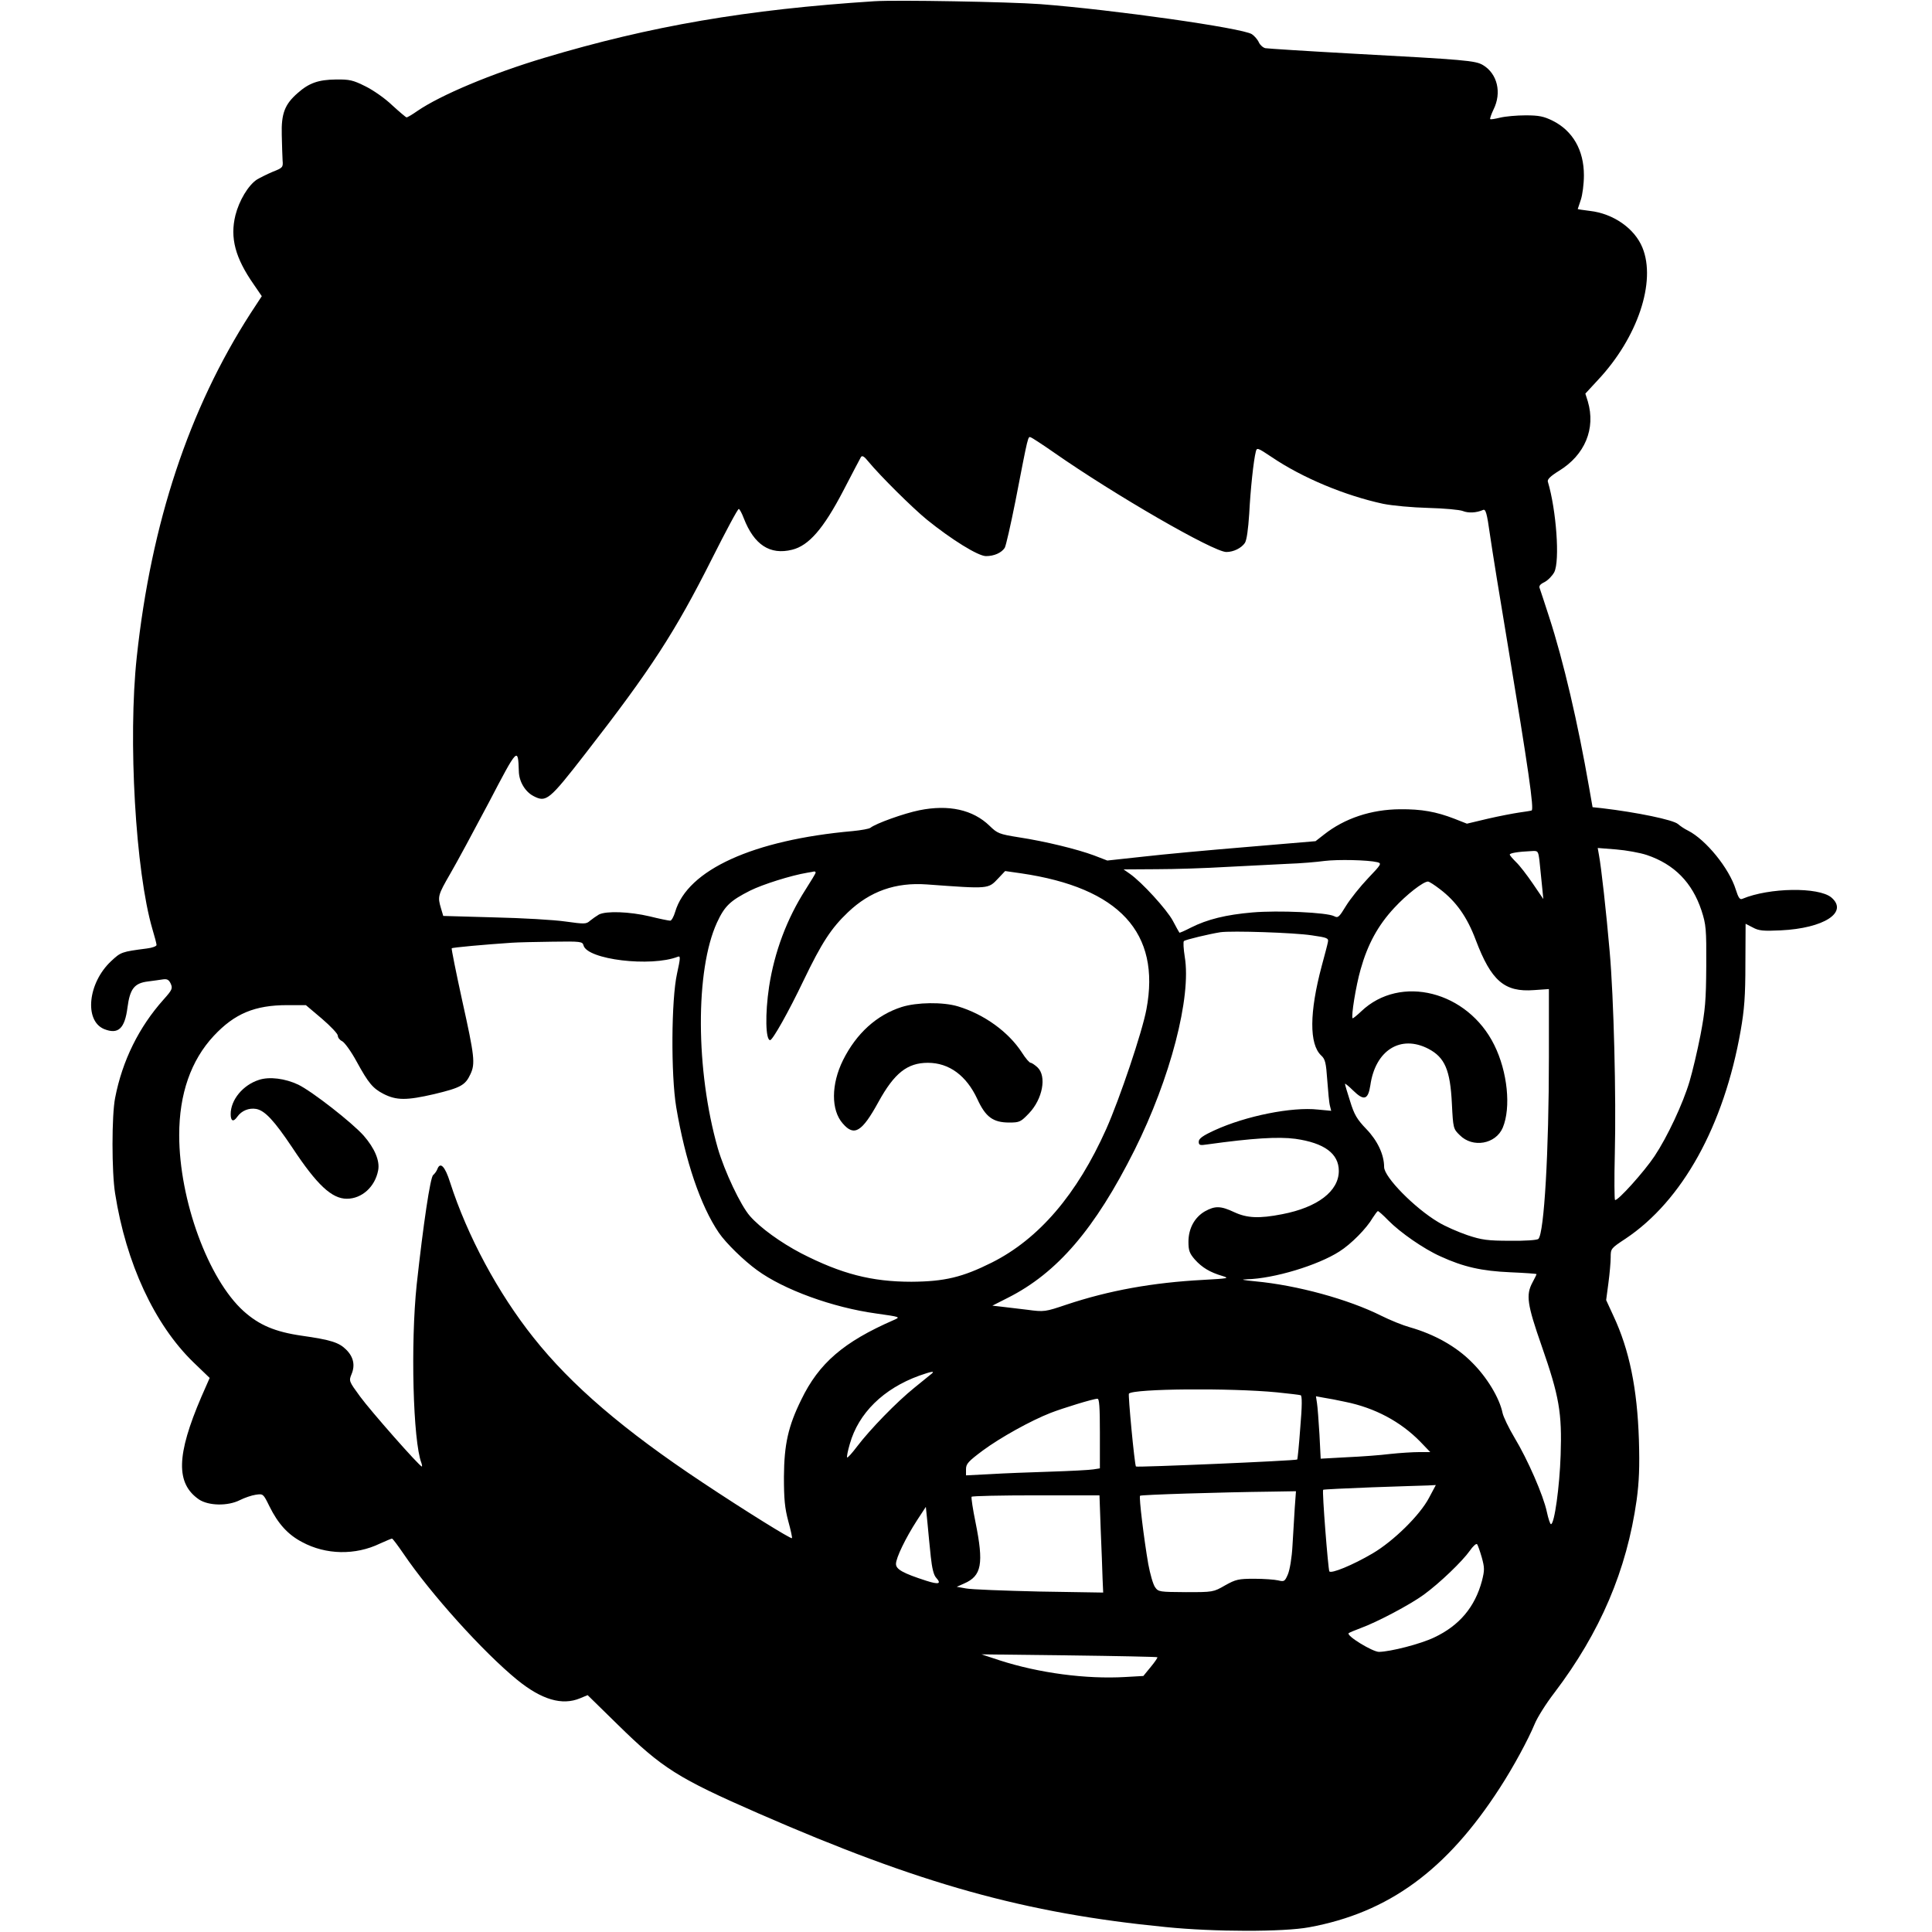<?xml version="1.0" standalone="no"?>
<!DOCTYPE svg PUBLIC "-//W3C//DTD SVG 20010904//EN"
 "http://www.w3.org/TR/2001/REC-SVG-20010904/DTD/svg10.dtd">
<svg version="1.0" xmlns="http://www.w3.org/2000/svg"
 width="938pt" height="938pt" viewBox="0 0 938 938"
 preserveAspectRatio="xMidYMid meet">
<g transform="translate(0,938) scale(0.1,-0.1)"
fill="#000000" stroke="none">
<path d="M4245 9374 c-620 -40 -1086 -120 -1603 -275 -254 -76 -502 -180 -616
-258 -24 -17 -48 -31 -52 -31 -3 0 -35 27 -70 59 -34 33 -93 74 -130 92 -60
30 -77 34 -144 33 -84 -1 -130 -17 -185 -66 -62 -54 -80 -99 -77 -203 1 -49 3
-105 4 -124 3 -33 1 -36 -48 -55 -28 -12 -62 -29 -77 -38 -42 -28 -86 -102
-104 -173 -27 -110 -1 -207 89 -336 l39 -57 -55 -84 c-298 -463 -482 -1016
-552 -1668 -43 -399 -6 -1041 76 -1321 11 -36 20 -71 20 -77 0 -6 -21 -14 -47
-17 -123 -16 -126 -17 -174 -62 -112 -105 -131 -288 -34 -329 69 -28 101 2
114 105 12 90 33 118 100 126 25 3 58 8 72 10 21 3 29 -2 38 -21 10 -23 7 -30
-35 -77 -119 -133 -200 -296 -235 -477 -17 -84 -17 -362 0 -465 53 -338 191
-635 379 -818 l80 -77 -40 -91 c-122 -284 -125 -421 -12 -499 47 -31 140 -33
199 -3 22 11 56 23 77 26 36 5 36 5 66 -56 42 -85 90 -138 159 -174 115 -62
258 -65 378 -7 29 13 55 24 58 24 4 0 28 -33 55 -72 132 -195 387 -478 552
-613 119 -97 219 -127 307 -90 l36 15 146 -143 c216 -212 292 -260 683 -431
785 -343 1294 -485 1978 -552 236 -24 573 -24 696 -1 386 71 668 277 926 677
65 100 137 233 169 310 12 30 55 99 96 152 223 294 351 595 399 935 12 89 15
161 11 293 -8 247 -46 436 -124 602 l-35 76 11 83 c6 45 11 101 11 125 0 42 1
43 72 90 276 184 478 549 559 1010 18 103 23 168 23 324 l1 195 35 -18 c29
-16 51 -18 135 -14 211 10 331 88 246 160 -62 51 -301 48 -432 -7 -12 -5 -19
5 -32 46 -32 103 -145 241 -231 285 -17 8 -39 23 -49 32 -24 21 -200 57 -368
77 l-47 5 -17 97 c-54 310 -124 612 -194 827 -21 66 -42 128 -45 137 -6 12 0
21 23 32 17 9 38 31 47 48 28 55 10 302 -31 439 -4 11 12 27 54 53 126 77 179
205 140 337 l-12 38 60 65 c194 206 285 479 217 644 -38 93 -141 165 -255 178
-32 4 -59 8 -59 9 0 1 7 22 15 45 8 24 15 76 15 119 0 122 -54 216 -152 265
-43 21 -66 26 -131 26 -43 0 -98 -5 -123 -11 -25 -6 -47 -10 -49 -7 -2 2 5 23
16 46 41 82 19 174 -51 216 -37 22 -85 26 -640 56 -217 12 -404 24 -416 26
-11 2 -26 15 -32 28 -6 14 -22 32 -34 40 -46 30 -674 119 -1028 146 -150 11
-699 21 -805 14z m872 -2191 c295 -206 775 -483 837 -483 35 0 73 19 90 44 9
14 16 66 21 141 6 118 21 259 32 302 5 21 8 20 77 -26 149 -101 356 -187 541
-227 45 -9 141 -18 220 -20 77 -2 152 -9 167 -15 27 -11 66 -9 98 5 13 6 19
-14 34 -121 10 -70 49 -312 87 -538 99 -596 128 -796 115 -800 -6 -2 -33 -6
-61 -10 -27 -4 -96 -17 -152 -30 l-101 -24 -61 24 c-88 34 -159 47 -264 46
-140 -1 -269 -44 -369 -123 l-41 -32 -331 -28 c-182 -15 -410 -36 -505 -47
l-175 -19 -65 25 c-81 30 -235 68 -366 88 -94 15 -103 19 -140 55 -81 79 -199
105 -342 76 -74 -15 -211 -64 -237 -85 -6 -5 -45 -12 -86 -16 -483 -43 -802
-188 -862 -392 -7 -24 -18 -43 -24 -43 -7 0 -52 9 -100 21 -98 23 -210 27
-246 9 -12 -7 -32 -21 -43 -30 -19 -17 -26 -17 -120 -4 -55 8 -211 17 -346 20
l-247 7 -11 37 c-17 57 -15 64 45 168 31 53 115 209 188 347 140 268 141 269
145 150 1 -50 31 -99 71 -120 62 -32 75 -22 252 206 319 410 436 591 615 947
67 133 125 242 130 241 4 -1 15 -21 24 -45 50 -129 127 -180 235 -153 81 20
152 102 248 286 43 83 82 157 86 164 6 9 16 3 36 -22 58 -70 212 -223 284
-282 120 -97 249 -177 287 -177 40 0 75 16 91 40 6 10 29 112 52 227 64 329
60 315 76 309 7 -3 58 -36 111 -73z m2878 -1954 c134 -45 221 -134 266 -270
22 -68 24 -89 23 -269 -1 -168 -5 -214 -28 -335 -15 -77 -39 -178 -53 -225
-32 -108 -108 -270 -170 -363 -49 -74 -180 -220 -192 -213 -3 2 -4 102 -1 223
7 279 -5 758 -25 984 -16 186 -41 411 -52 468 l-6 34 89 -7 c49 -4 116 -16
149 -27z m-521 -26 c3 -27 8 -79 12 -118 l7 -70 -51 75 c-28 41 -64 88 -81
104 -17 17 -31 33 -31 37 0 7 39 14 107 17 30 2 31 0 37 -45z m-787 -9 c22 -6
20 -10 -45 -78 -38 -40 -86 -100 -107 -134 -34 -56 -39 -60 -58 -50 -35 18
-270 29 -397 18 -127 -11 -218 -33 -299 -74 -29 -15 -54 -26 -55 -24 -2 2 -16
28 -32 58 -29 54 -150 187 -209 228 l-30 21 160 1 c88 0 241 5 340 11 99 5
232 12 295 15 63 2 144 9 180 14 65 8 211 5 257 -6z m-2727 -51 c0 -3 -22 -40
-49 -82 -91 -142 -151 -303 -177 -471 -20 -133 -17 -260 5 -260 12 0 89 136
163 291 88 183 134 253 215 330 107 102 231 146 383 135 303 -22 297 -23 347
30 l33 35 77 -11 c478 -70 679 -289 609 -660 -20 -109 -130 -435 -195 -581
-142 -318 -327 -534 -556 -649 -142 -71 -229 -92 -390 -93 -193 0 -340 38
-535 138 -101 53 -199 124 -249 181 -45 51 -123 216 -156 329 -108 378 -110
865 -4 1096 37 80 64 106 161 155 60 30 199 74 278 87 14 2 28 5 33 6 4 0 7
-2 7 -6z m3031 -80 c79 -60 132 -135 174 -247 75 -198 139 -254 283 -243 l72
5 0 -331 c0 -457 -23 -854 -51 -882 -6 -6 -65 -10 -137 -9 -109 0 -138 4 -207
27 -44 15 -109 43 -143 64 -114 68 -262 218 -262 267 0 60 -32 128 -86 184
-46 48 -59 70 -79 135 -14 43 -25 81 -25 85 0 3 18 -11 39 -32 53 -52 73 -46
84 24 24 171 147 248 282 178 80 -42 106 -103 114 -266 6 -120 7 -123 38 -153
63 -64 175 -44 209 36 41 98 23 272 -41 401 -129 262 -456 345 -646 164 -21
-20 -40 -35 -42 -34 -8 9 16 158 39 238 34 121 84 213 163 298 60 65 141 128
164 128 6 0 32 -17 58 -37z m-623 -224 c77 -11 83 -14 79 -33 -2 -12 -16 -64
-30 -116 -60 -225 -61 -379 -3 -434 20 -18 24 -35 30 -121 4 -54 9 -110 13
-124 l6 -24 -64 6 c-127 14 -350 -31 -501 -100 -59 -27 -78 -41 -78 -56 0 -17
5 -19 43 -13 216 30 343 38 426 27 141 -20 211 -72 211 -156 0 -98 -103 -177
-275 -210 -112 -22 -171 -19 -233 10 -66 31 -93 31 -142 4 -50 -29 -80 -83
-80 -148 0 -42 5 -56 31 -86 35 -39 73 -62 134 -80 36 -11 29 -12 -95 -19
-243 -13 -455 -51 -662 -120 -104 -35 -108 -36 -190 -25 -45 5 -103 12 -126
15 l-44 5 75 38 c240 121 423 334 615 717 174 348 277 743 244 939 -6 38 -8
73 -4 76 7 7 126 35 177 43 55 8 359 -2 443 -15z m-3535 -49 c18 -69 327 -106
458 -55 13 5 13 -5 -4 -82 -28 -126 -30 -490 -4 -648 44 -261 118 -479 207
-610 34 -50 121 -135 186 -182 130 -95 367 -181 577 -210 120 -17 120 -17 86
-32 -243 -106 -363 -209 -449 -387 -63 -128 -83 -216 -84 -374 0 -108 4 -151
21 -215 12 -43 20 -81 18 -83 -5 -5 -223 130 -435 271 -381 253 -636 471 -820
703 -172 216 -321 493 -405 754 -25 79 -48 101 -62 63 -4 -10 -13 -22 -20 -28
-14 -10 -48 -240 -80 -532 -30 -285 -18 -760 23 -866 3 -9 4 -17 2 -17 -11 0
-249 270 -300 340 -54 74 -55 75 -41 109 18 43 9 84 -27 119 -34 34 -74 47
-215 67 -131 19 -207 52 -282 119 -172 155 -313 540 -313 855 0 200 57 363
168 482 101 108 199 149 357 149 l90 0 78 -66 c42 -36 77 -73 77 -82 0 -10 10
-22 21 -27 12 -6 44 -50 71 -100 57 -104 78 -129 130 -156 63 -32 112 -32 246
-1 129 31 151 43 176 97 24 51 20 87 -40 357 -30 137 -53 252 -51 254 4 4 158
18 292 27 28 2 116 4 196 5 139 2 147 1 152 -18z m3907 -1335 c58 -59 173
-139 254 -175 111 -51 200 -71 339 -77 70 -3 127 -7 127 -9 0 -2 -9 -21 -20
-41 -32 -60 -26 -105 45 -308 85 -244 99 -323 92 -530 -5 -152 -30 -335 -47
-335 -4 0 -13 27 -20 60 -17 80 -93 254 -157 360 -28 47 -54 101 -58 120 -15
73 -76 174 -149 246 -76 77 -182 136 -301 170 -33 9 -95 34 -139 56 -160 80
-408 148 -611 167 -62 6 -75 9 -42 10 132 3 346 68 450 135 57 36 132 112 162
164 11 17 22 32 25 32 3 0 26 -20 50 -45z m-2215 -743 c-6 -5 -44 -36 -85 -69
-87 -70 -216 -203 -279 -286 -24 -32 -46 -56 -48 -53 -3 2 3 32 13 66 42 149
163 268 337 331 57 20 76 24 62 11z m1675 -92 c58 -6 110 -12 115 -14 7 -3 7
-52 -2 -156 -6 -84 -13 -154 -15 -156 -6 -6 -780 -39 -783 -34 -7 11 -39 350
-34 354 24 24 493 28 719 6z m331 -46 c144 -29 269 -96 364 -193 l49 -51 -54
0 c-30 0 -93 -4 -140 -9 -47 -6 -142 -13 -211 -16 l-127 -7 -6 118 c-4 66 -9
134 -12 152 l-5 33 38 -7 c21 -3 68 -12 104 -20z m-1191 -154 l0 -169 -32 -5
c-18 -3 -112 -8 -208 -11 -96 -3 -228 -8 -292 -12 l-118 -6 0 30 c0 26 11 38
82 91 84 62 231 144 328 182 59 23 208 69 228 69 9 1 12 -39 12 -169z m1598
-312 c-44 -84 -172 -210 -274 -270 -97 -57 -202 -100 -210 -87 -6 11 -36 391
-30 396 2 2 108 7 237 12 129 4 251 9 272 9 l38 2 -33 -62z m-652 -50 c-3 -46
-8 -128 -11 -183 -3 -58 -13 -116 -22 -138 -15 -35 -18 -37 -47 -30 -17 4 -69
8 -116 8 -77 0 -90 -3 -142 -32 -57 -33 -59 -33 -190 -33 -128 1 -134 1 -150
24 -10 14 -24 64 -33 112 -21 121 -46 326 -40 332 4 5 386 17 638 20 l119 2
-6 -82z m-942 -105 c4 -93 8 -199 9 -237 l3 -68 -311 5 c-170 4 -330 10 -355
15 l-45 8 36 16 c85 37 96 95 55 298 -13 63 -21 118 -19 123 2 4 143 7 313 7
l308 0 6 -167z m-825 -131 c6 -56 14 -89 26 -102 27 -30 13 -34 -47 -15 -115
37 -148 56 -148 82 0 29 46 125 103 213 l42 64 8 -79 c4 -44 11 -117 16 -163z
m2675 -3 c14 -51 14 -62 1 -114 -34 -127 -109 -217 -232 -275 -67 -32 -212
-69 -268 -70 -31 0 -161 79 -147 91 4 3 30 14 57 24 80 29 241 114 308 163 78
57 187 162 223 213 15 22 31 36 35 32 4 -4 14 -33 23 -64z m-1575 -485 c2 -2
-12 -23 -32 -47 l-36 -44 -88 -5 c-190 -11 -418 19 -610 81 l-88 29 425 -5
c234 -3 427 -7 429 -9z"/>
<path d="M4378 4491 c-122 -39 -220 -128 -285 -258 -58 -117 -59 -243 -1 -308
55 -64 93 -41 173 105 77 140 140 190 240 190 103 0 187 -62 240 -176 40 -87
76 -114 155 -114 50 0 56 3 96 45 66 69 87 180 41 223 -13 12 -28 22 -33 22
-6 0 -25 22 -42 49 -66 102 -185 187 -311 225 -73 22 -200 20 -273 -3z"/>
<path d="M1257 4137 c-78 -25 -137 -97 -137 -166 0 -35 13 -40 32 -13 21 30
57 44 92 38 42 -8 87 -56 176 -189 119 -180 191 -247 264 -247 73 0 137 58
152 138 9 46 -17 107 -70 168 -57 64 -249 214 -318 248 -64 30 -140 40 -191
23z"/>
</g>
</svg>
